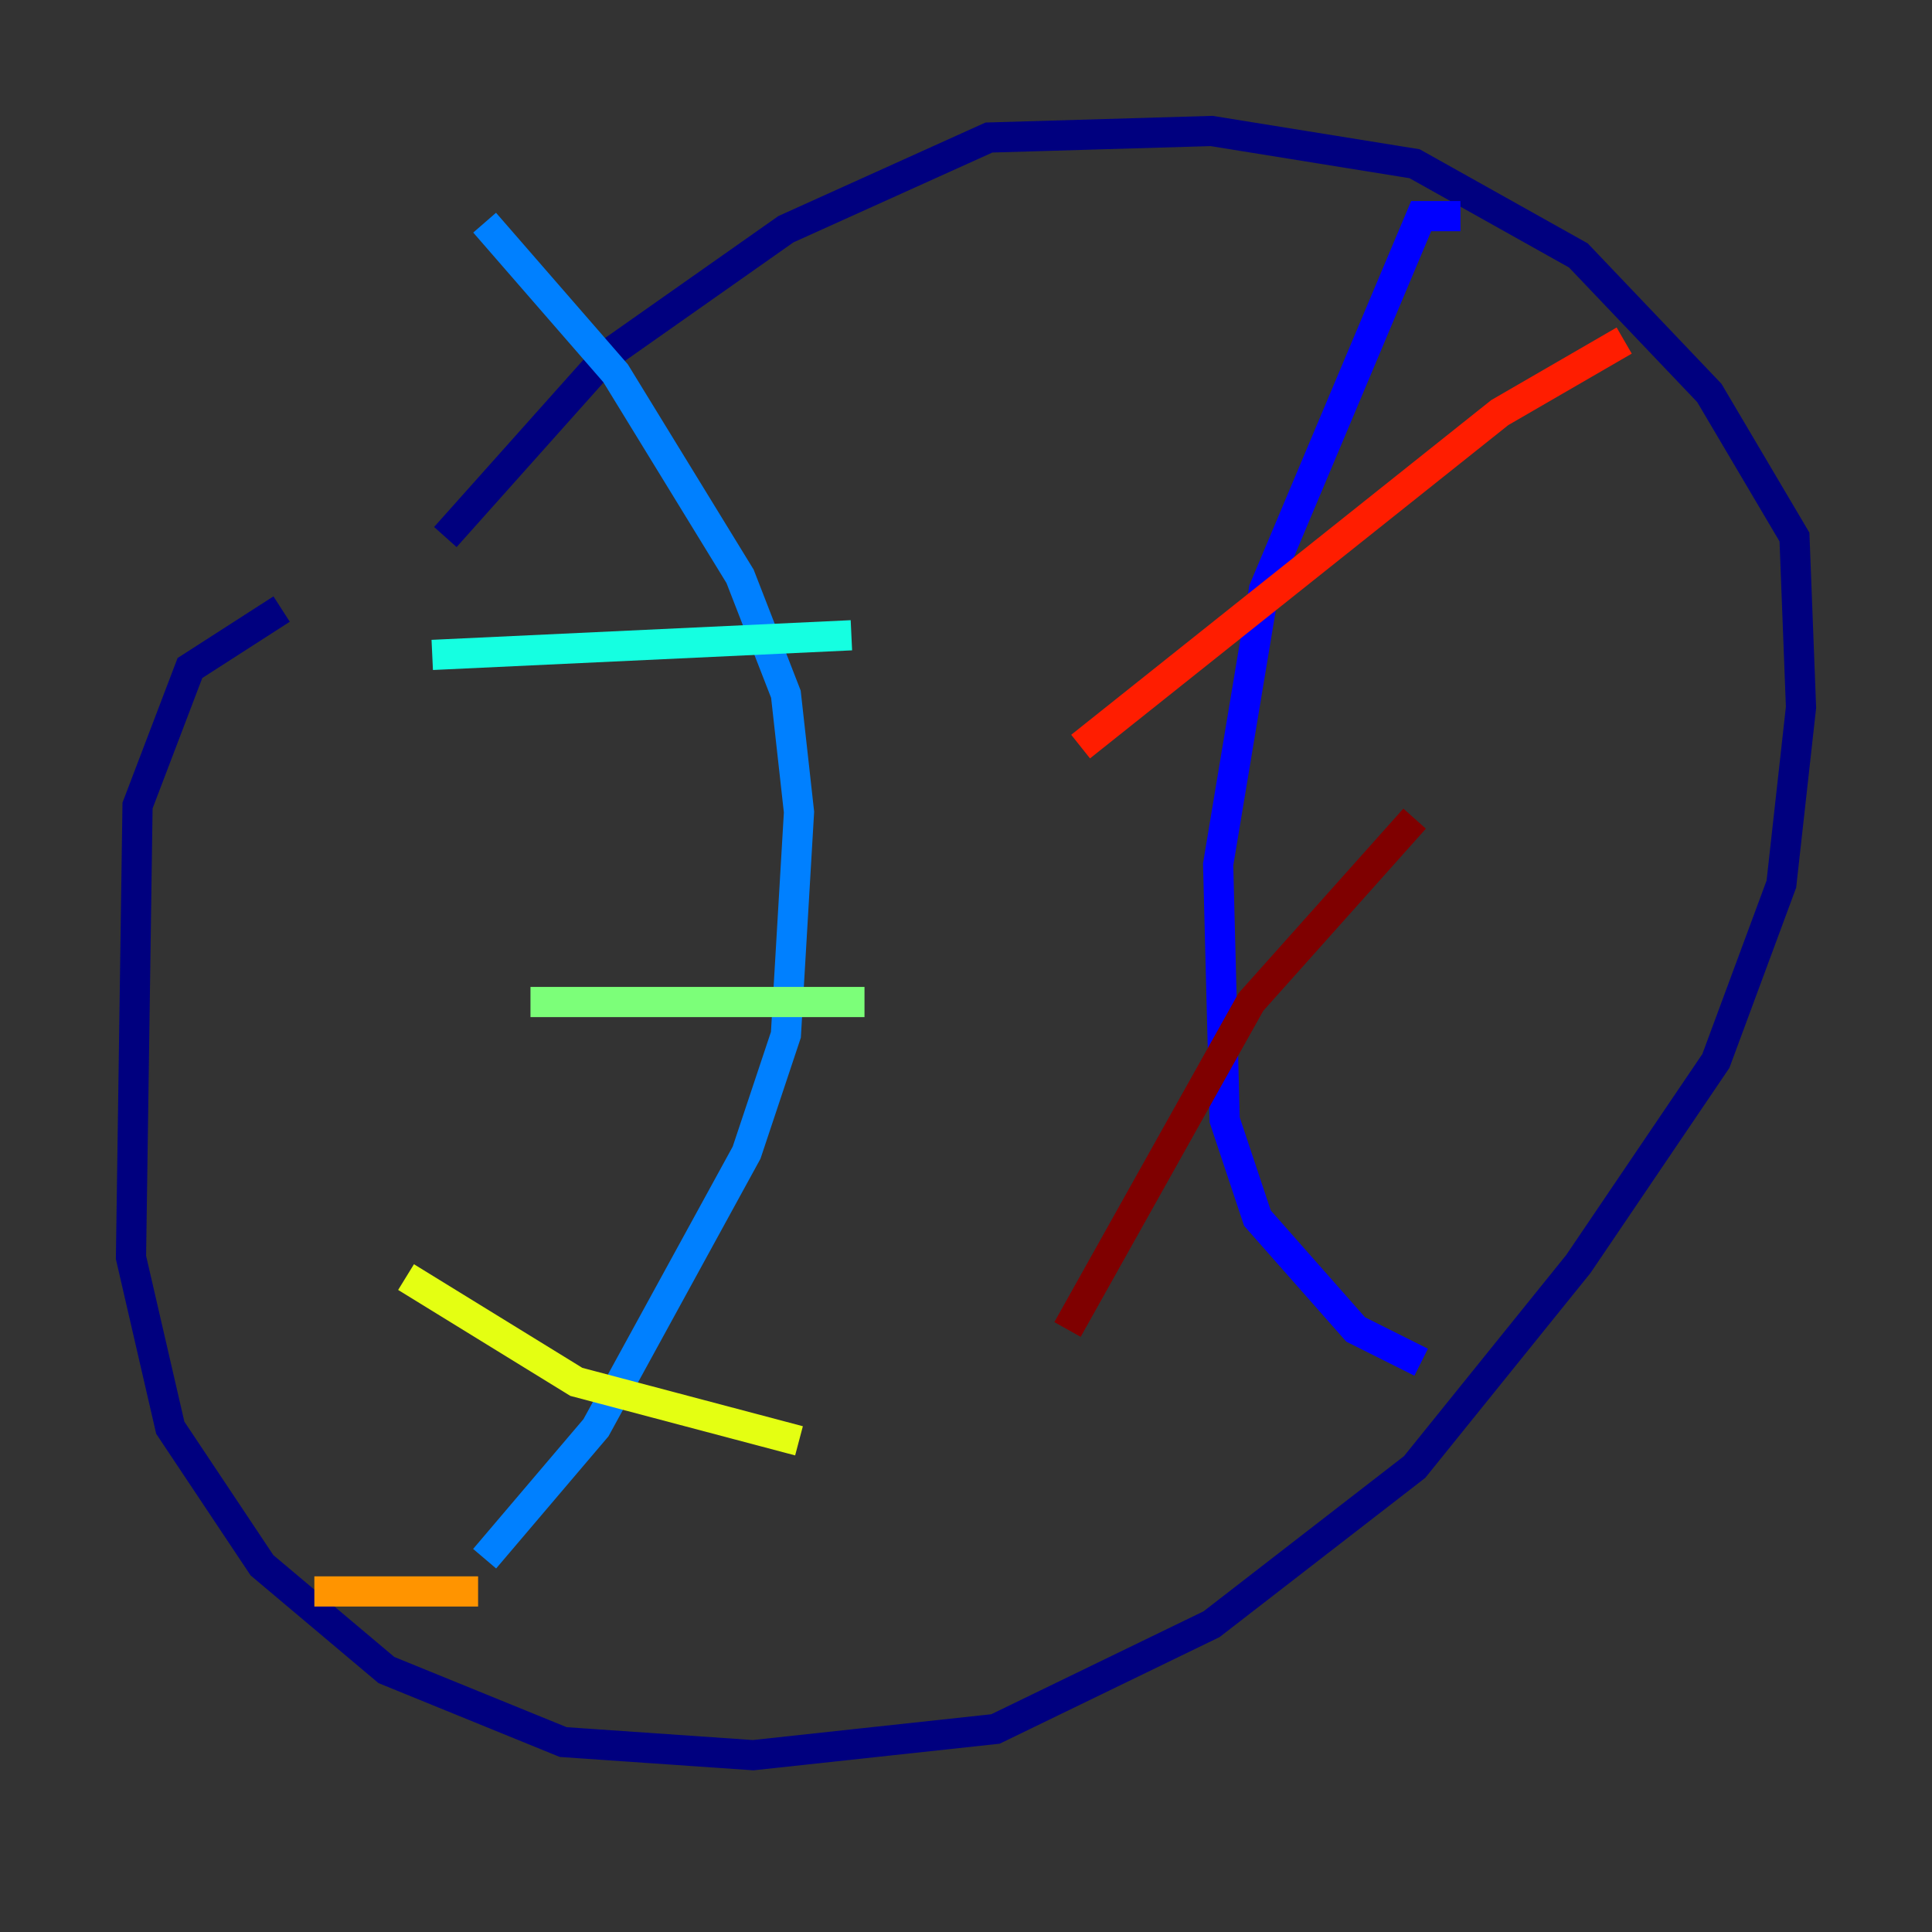 <?xml version="1.0" encoding="utf-8" ?>
<svg baseProfile="tiny" height="128" version="1.2" viewBox="0,0,128,128" width="128" xmlns="http://www.w3.org/2000/svg" xmlns:ev="http://www.w3.org/2001/xml-events" xmlns:xlink="http://www.w3.org/1999/xlink"><rect x="0" y="0" width="128" height="128" fill="#333333" stroke="none"/><defs /><polyline fill="none" points="18.658,40.352 12.583,44.258 9.112,53.37 8.678,83.308 11.281,94.59 17.356,103.702 25.6,110.644 37.315,115.417 49.898,116.285 65.953,114.549 80.271,107.607 93.722,97.193 104.57,83.742 113.681,70.291 118.02,58.576 119.322,46.861 118.888,35.58 113.248,26.034 104.57,16.922 93.722,10.848 80.271,8.678 65.519,9.112 52.068,15.186 40.352,23.43 29.505,35.58" stroke="#00007f" stroke-width="2" /><polyline fill="none" points="96.759,14.319 94.156,14.319 83.742,39.051 80.705,57.275 81.139,74.197 83.308,80.705 89.817,88.081 94.156,90.251" stroke="#0000ff" stroke-width="2" /><polyline fill="none" points="32.108,14.752 40.786,24.732 49.031,38.183 52.068,45.993 52.936,53.803 52.068,68.556 49.464,76.366 39.485,94.59 32.108,103.268" stroke="#0080ff" stroke-width="2" /><polyline fill="none" points="28.637,43.39 56.407,42.088" stroke="#15ffe1" stroke-width="2" /><polyline fill="none" points="35.146,66.386 57.275,66.386" stroke="#7cff79" stroke-width="2" /><polyline fill="none" points="26.902,84.61 38.183,91.552 52.936,95.458" stroke="#e4ff12" stroke-width="2" /><polyline fill="none" points="20.827,105.437 31.675,105.437" stroke="#ff9400" stroke-width="2" /><polyline fill="none" points="107.607,22.563 99.363,27.336 71.593,49.464" stroke="#ff1d00" stroke-width="2" /><polyline fill="none" points="93.722,54.237 82.875,66.386 70.725,88.081" stroke="#7f0000" stroke-width="2" /></svg>